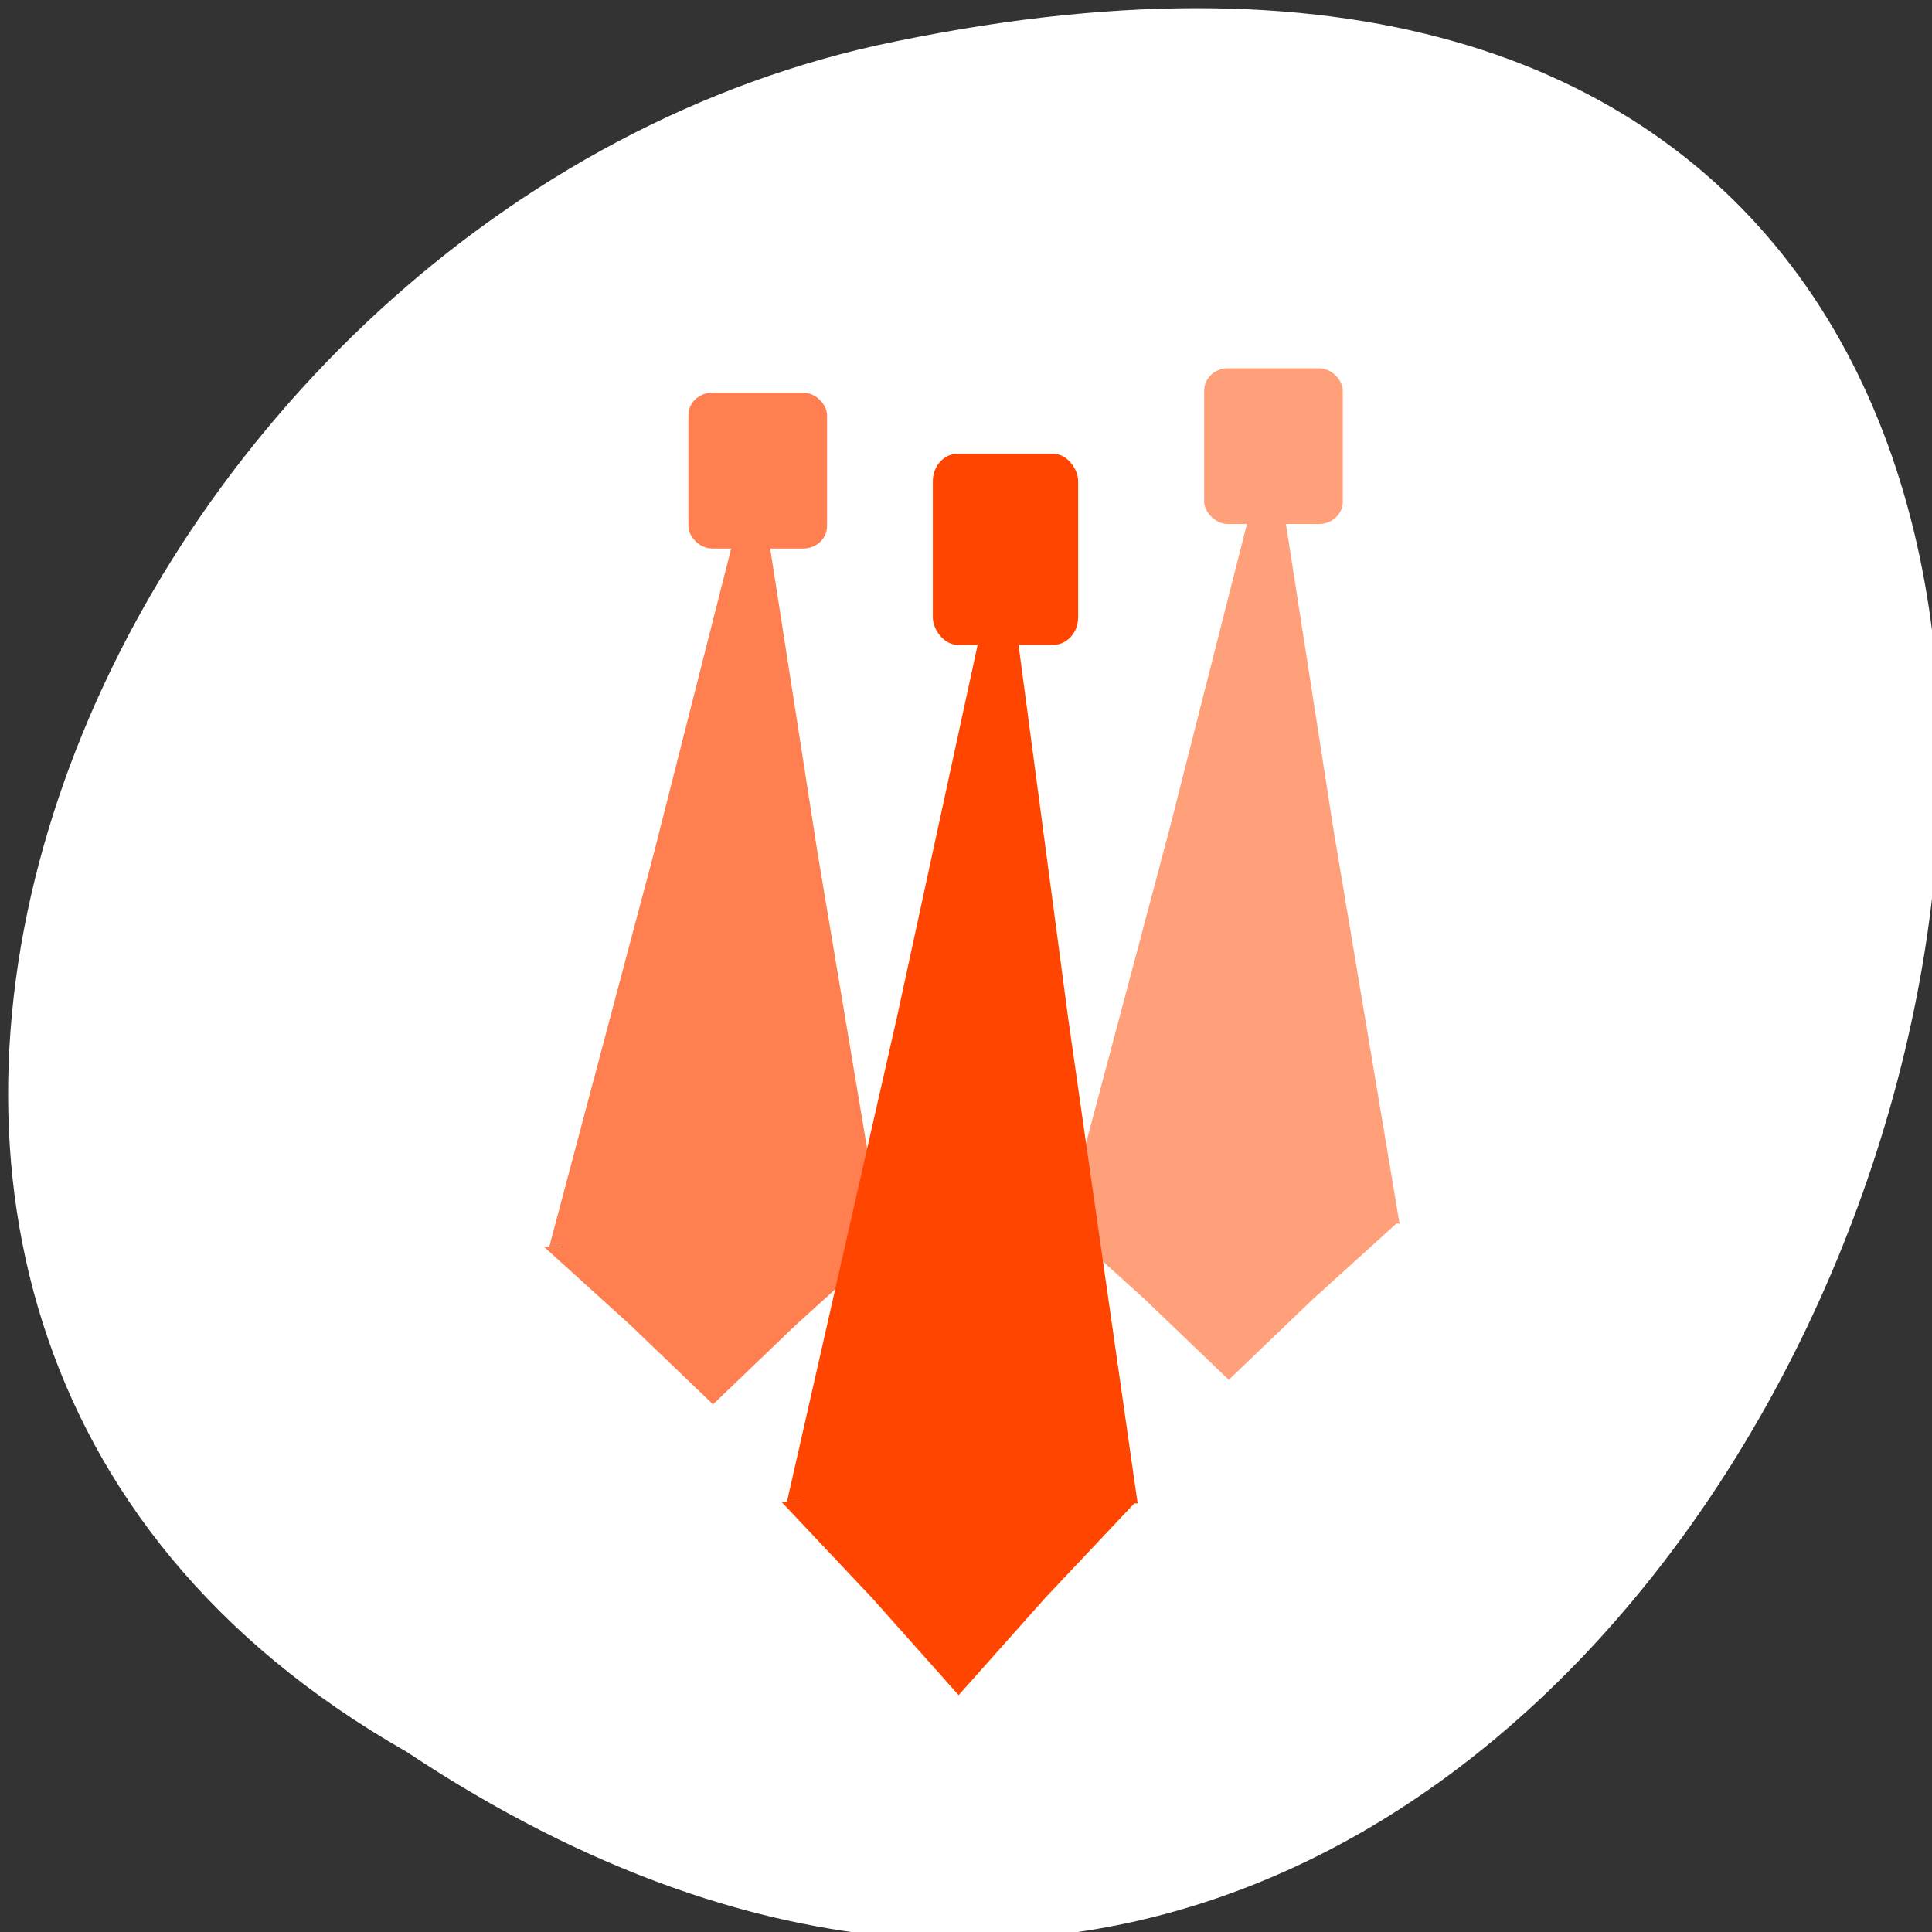 <svg xmlns="http://www.w3.org/2000/svg" viewBox="0 0 256 256" xmlns:xlink="http://www.w3.org/1999/xlink"><rect x="0" y="0" width="256" height="256" fill="#333333" stroke="none"/><defs><path id="0" d="m 50.983,119.32 21.743,-38.05 20.796,-38.577 22.08,37.855 23.01,37.3 -43.824,0.195 z"/><rect id="1" width="42.857" x="104.66" y="977.99" rx="3.301" height="4.969" ry="2.484"/></defs><g transform="translate(1.085 -795.28)"><path d="m -1374.42 1658.71 c 127.95 -192.46 -280.09 -311 -226.07 -62.2 23.02 102.82 167.39 165.22 226.07 62.2 z" transform="matrix(0 1 -1 0 1711.48 2401.81)" style="fill:#fff;color:#000"/><g transform="matrix(0.954 0 0 0.898 -26.749 79.39)" style="fill:#ff7f50"><use transform="matrix(0.529 0.028 -0.08 1.544 85.76 795.54)" xlink:href="#0"/><path d="m 61.831,193.08 -7.354,-13.11 -7.676,-12.924 15.03,0.186 15.03,-0.186 -7.676,12.924 z" transform="matrix(1.562 0 0 0.893 29.357 832.01)"/><use xlink:href="#1"/><rect width="19.255" height="22.981" x="122.52" y="855.16" rx="3.301"/></g><g transform="matrix(0.954 0 0 0.898 41.59 76.14)" style="fill:#ffa07a"><use transform="matrix(0.529 0.028 -0.08 1.544 85.76 795.54)" xlink:href="#0"/><path transform="matrix(1.562 0 0 0.893 29.357 832.01)" d="m 61.831,193.08 -7.354,-13.11 -7.676,-12.924 15.03,0.186 15.03,-0.186 -7.676,12.924 z" id="2"/><use xlink:href="#1"/><rect rx="3.301" y="855.16" x="122.52" height="22.981" width="19.255" id="3"/></g><g transform="matrix(1 0 0 1.102 0 -86.985)" style="fill:#ff4500"><use transform="matrix(0.529 0.028 -0.08 1.544 85.76 795.54)" xlink:href="#0"/><use xlink:href="#2"/><use xlink:href="#1"/><use xlink:href="#3"/></g></g></svg>